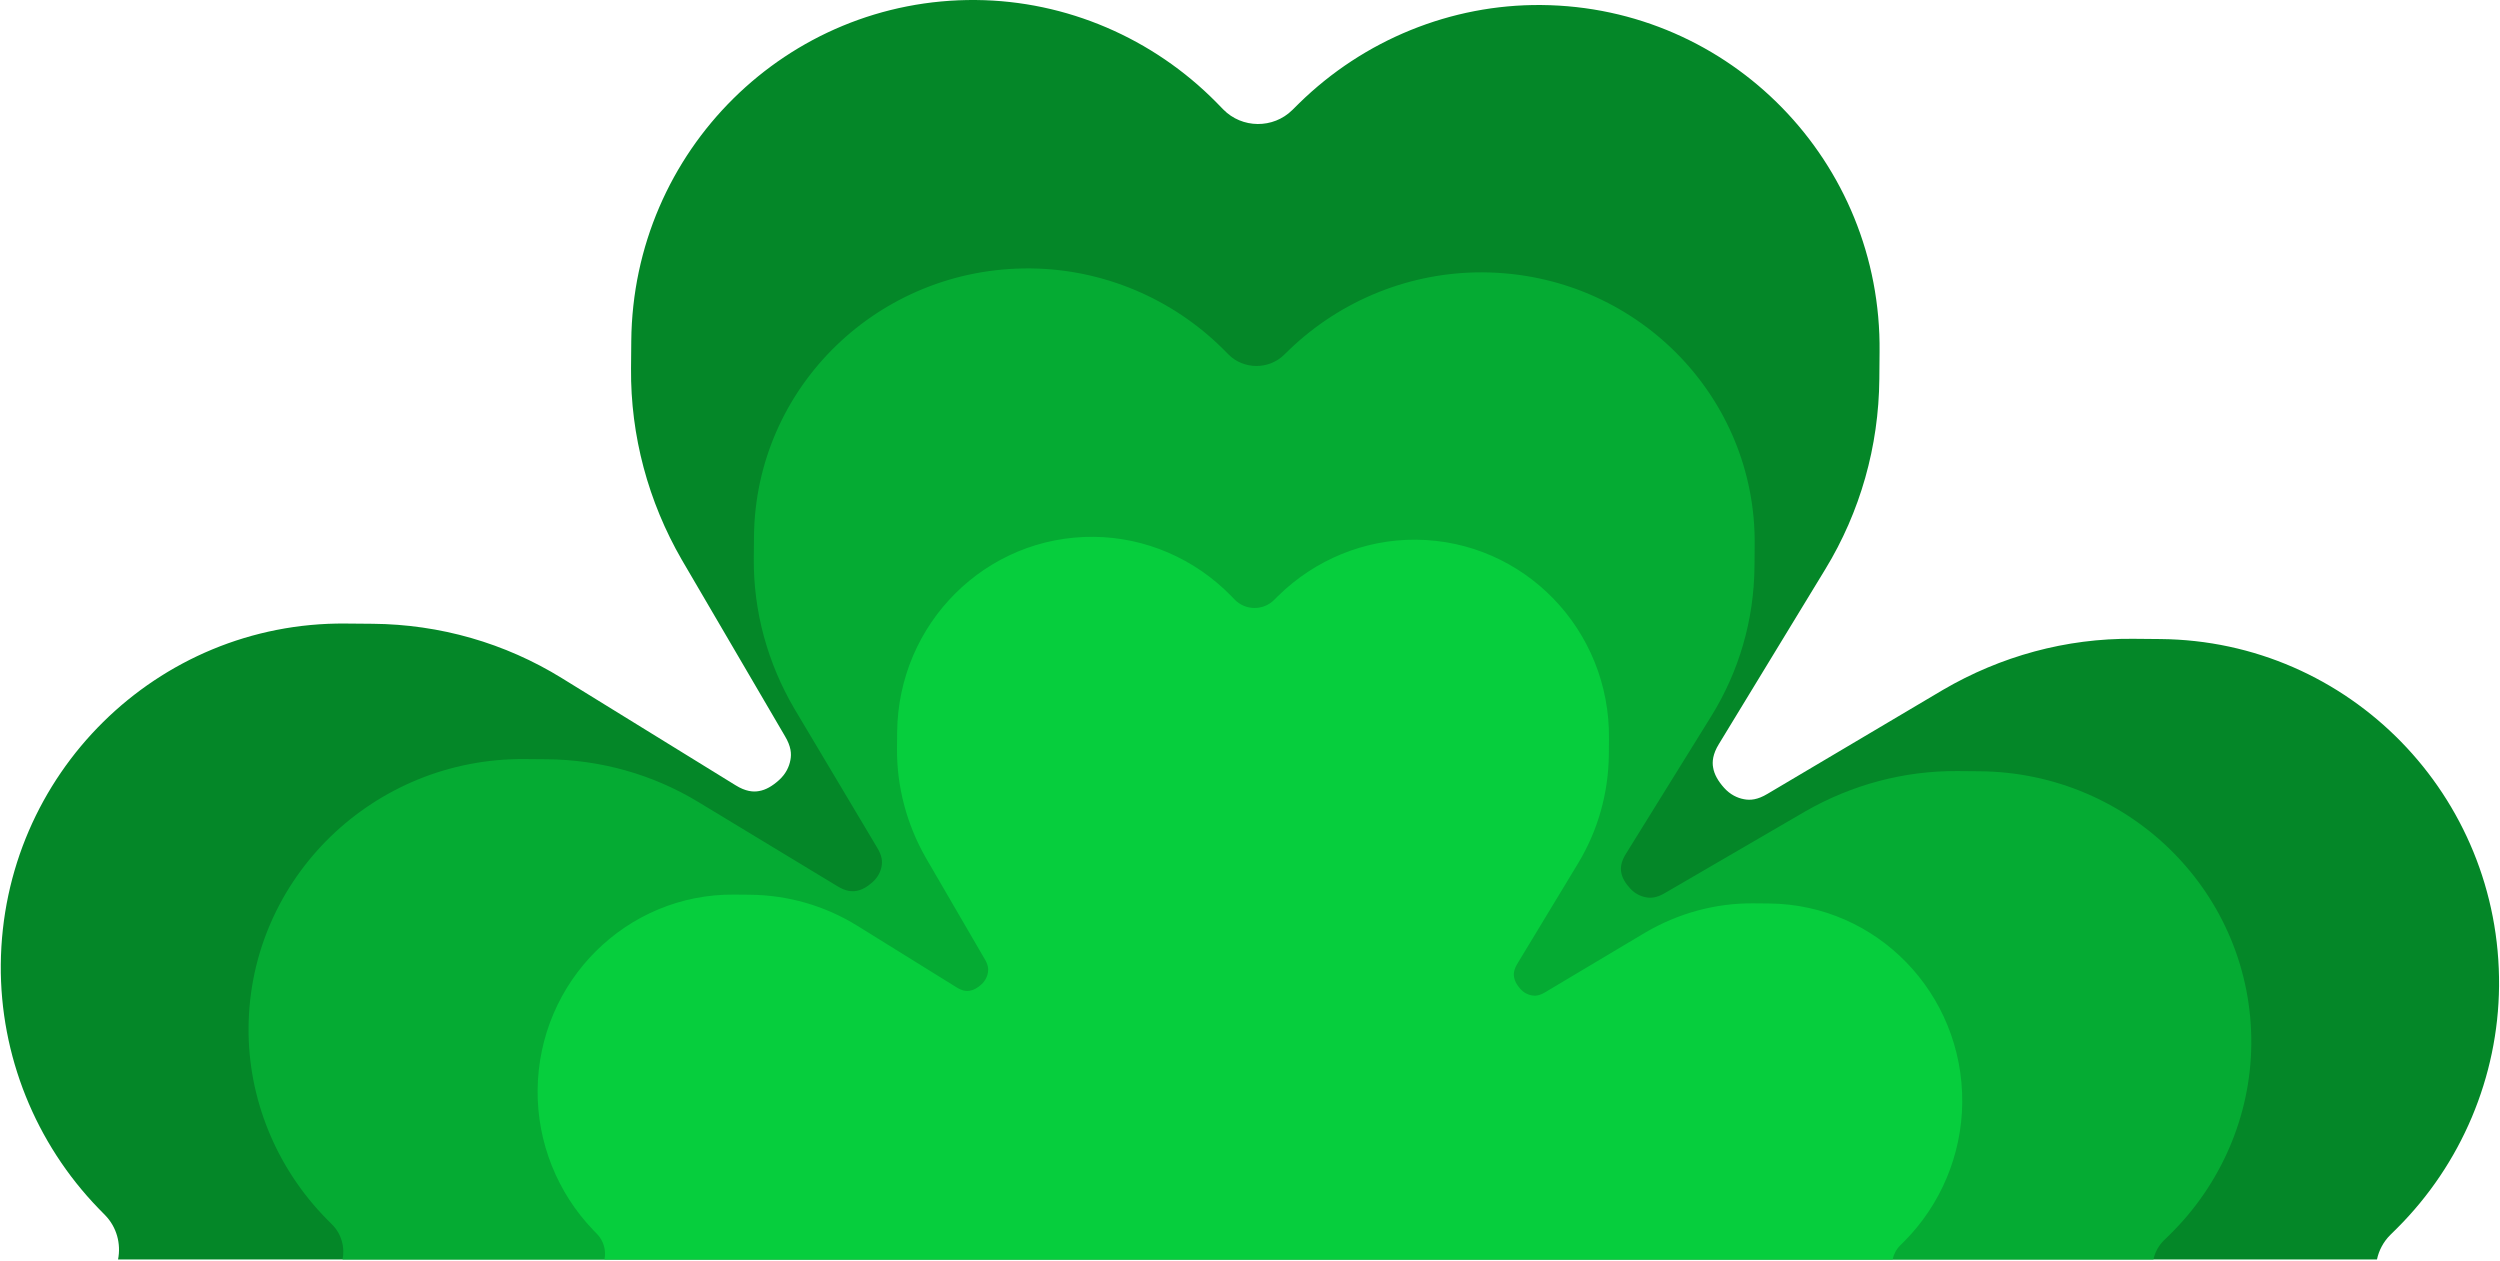 <svg viewBox="0 0 799 403" fill="none" xmlns="http://www.w3.org/2000/svg">
  <path d="M798.698 315.145C798.444 344.199 786.618 372.075 766.125 392.52L763.968 394.653C761.727 396.869 760.296 399.623 759.678 402.525L37.729 402.525C38.715 397.569 37.341 392.209 33.591 388.367L31.471 386.196C11.338 365.392 0.001 337.311 0.255 308.257C0.786 247.458 50.216 198.751 110.442 199.284L119.173 199.361C140.555 199.551 161.353 205.474 179.608 216.756L235.085 250.967C238.275 252.968 240.768 253.17 242.553 252.827C244.695 252.487 246.844 251.251 248.999 249.297C251.155 247.343 252.244 245.021 252.619 242.872C252.993 240.902 252.835 238.569 250.903 235.323L217.895 178.891C207.187 160.322 201.491 139.287 201.679 117.765L201.756 108.977C202.287 48.178 251.539 -0.53 311.943 0.004C340.809 0.26 368.503 12.164 388.816 32.79L390.935 34.962C396.94 41.113 406.919 41.201 413.03 35.157L415.187 33.024C435.857 12.76 463.755 1.348 492.621 1.604C553.026 2.138 601.419 51.712 600.709 112.509L600.634 121.117C600.446 142.639 594.561 163.572 583.352 181.947L549.363 237.786C547.375 240.997 547.174 243.506 547.515 245.303C547.853 247.458 549.081 249.621 551.022 251.791C552.964 253.96 555.271 255.057 557.406 255.434C559.363 255.811 561.681 255.652 564.905 253.707L620.971 220.484C639.42 209.706 660.319 203.972 681.701 204.161L690.432 204.239C750.836 204.773 799.229 254.347 798.698 315.145Z" fill="#048728"/>
  <path d="M719.514 333.767C719.31 356.63 709.829 378.564 693.401 394.652L691.672 396.331C689.876 398.075 688.728 400.241 688.233 402.525L109.481 402.525C110.271 398.626 109.17 394.408 106.163 391.385L104.464 389.676C88.325 373.305 79.236 351.209 79.439 328.347C79.865 280.505 119.491 242.178 167.771 242.598L174.771 242.659C191.911 242.808 208.584 247.469 223.219 256.346L267.692 283.266C270.249 284.841 272.248 285 273.679 284.73C275.395 284.462 277.118 283.489 278.846 281.952C280.574 280.414 281.447 278.587 281.748 276.896C282.048 275.346 281.921 273.51 280.372 270.957L253.911 226.551C245.327 211.939 240.761 195.387 240.911 178.452L240.973 171.537C241.399 123.695 280.882 85.367 329.305 85.787C352.445 85.989 374.647 95.355 390.93 111.586L392.629 113.295C397.443 118.135 405.442 118.205 410.342 113.449L412.071 111.77C428.641 95.825 451.006 86.845 474.146 87.046C522.569 87.467 561.364 126.475 560.795 174.315L560.735 181.089C560.584 198.025 555.866 214.496 546.881 228.955L519.633 272.894C518.039 275.421 517.879 277.395 518.152 278.809C518.423 280.505 519.408 282.207 520.964 283.915C522.52 285.622 524.369 286.485 526.081 286.782C527.65 287.078 529.508 286.953 532.093 285.423L577.038 259.28C591.828 250.799 608.582 246.287 625.723 246.436L632.722 246.497C681.145 246.917 719.94 285.926 719.514 333.767Z" fill="#05AB33"/>
  <path d="M627.132 352.389C626.987 369.06 620.243 385.054 608.557 396.785L607.327 398.009C606.049 399.28 605.233 400.86 604.881 402.525L193.191 402.525C193.753 399.682 192.97 396.606 190.831 394.402L189.622 393.156C178.142 381.219 171.676 365.107 171.821 348.437C172.124 313.552 200.311 285.606 234.655 285.911L239.634 285.956C251.827 286.064 263.687 289.463 274.097 295.937L305.733 315.566C307.552 316.714 308.974 316.829 309.991 316.633C311.213 316.438 312.438 315.728 313.667 314.607C314.896 313.486 315.518 312.154 315.732 310.921C315.945 309.791 315.855 308.452 314.753 306.59L295.93 274.211C289.824 263.556 286.576 251.487 286.683 239.138L286.727 234.096C287.03 199.212 315.115 171.264 349.561 171.571C366.021 171.717 381.814 178.547 393.397 190.382L394.606 191.628C398.03 195.158 403.72 195.208 407.206 191.74L408.436 190.516C420.222 178.889 436.132 172.342 452.592 172.488C487.038 172.795 514.634 201.239 514.229 236.122L514.186 241.062C514.079 253.41 510.723 265.421 504.331 275.964L484.949 308.003C483.815 309.845 483.701 311.285 483.895 312.316C484.088 313.552 484.788 314.793 485.895 316.038C487.002 317.283 488.318 317.912 489.535 318.129C490.651 318.345 491.973 318.254 493.812 317.138L525.783 298.075C536.304 291.891 548.221 288.601 560.415 288.71L565.393 288.754C599.839 289.061 627.435 317.505 627.132 352.389Z" fill="#06CE3D"/>
</svg>
